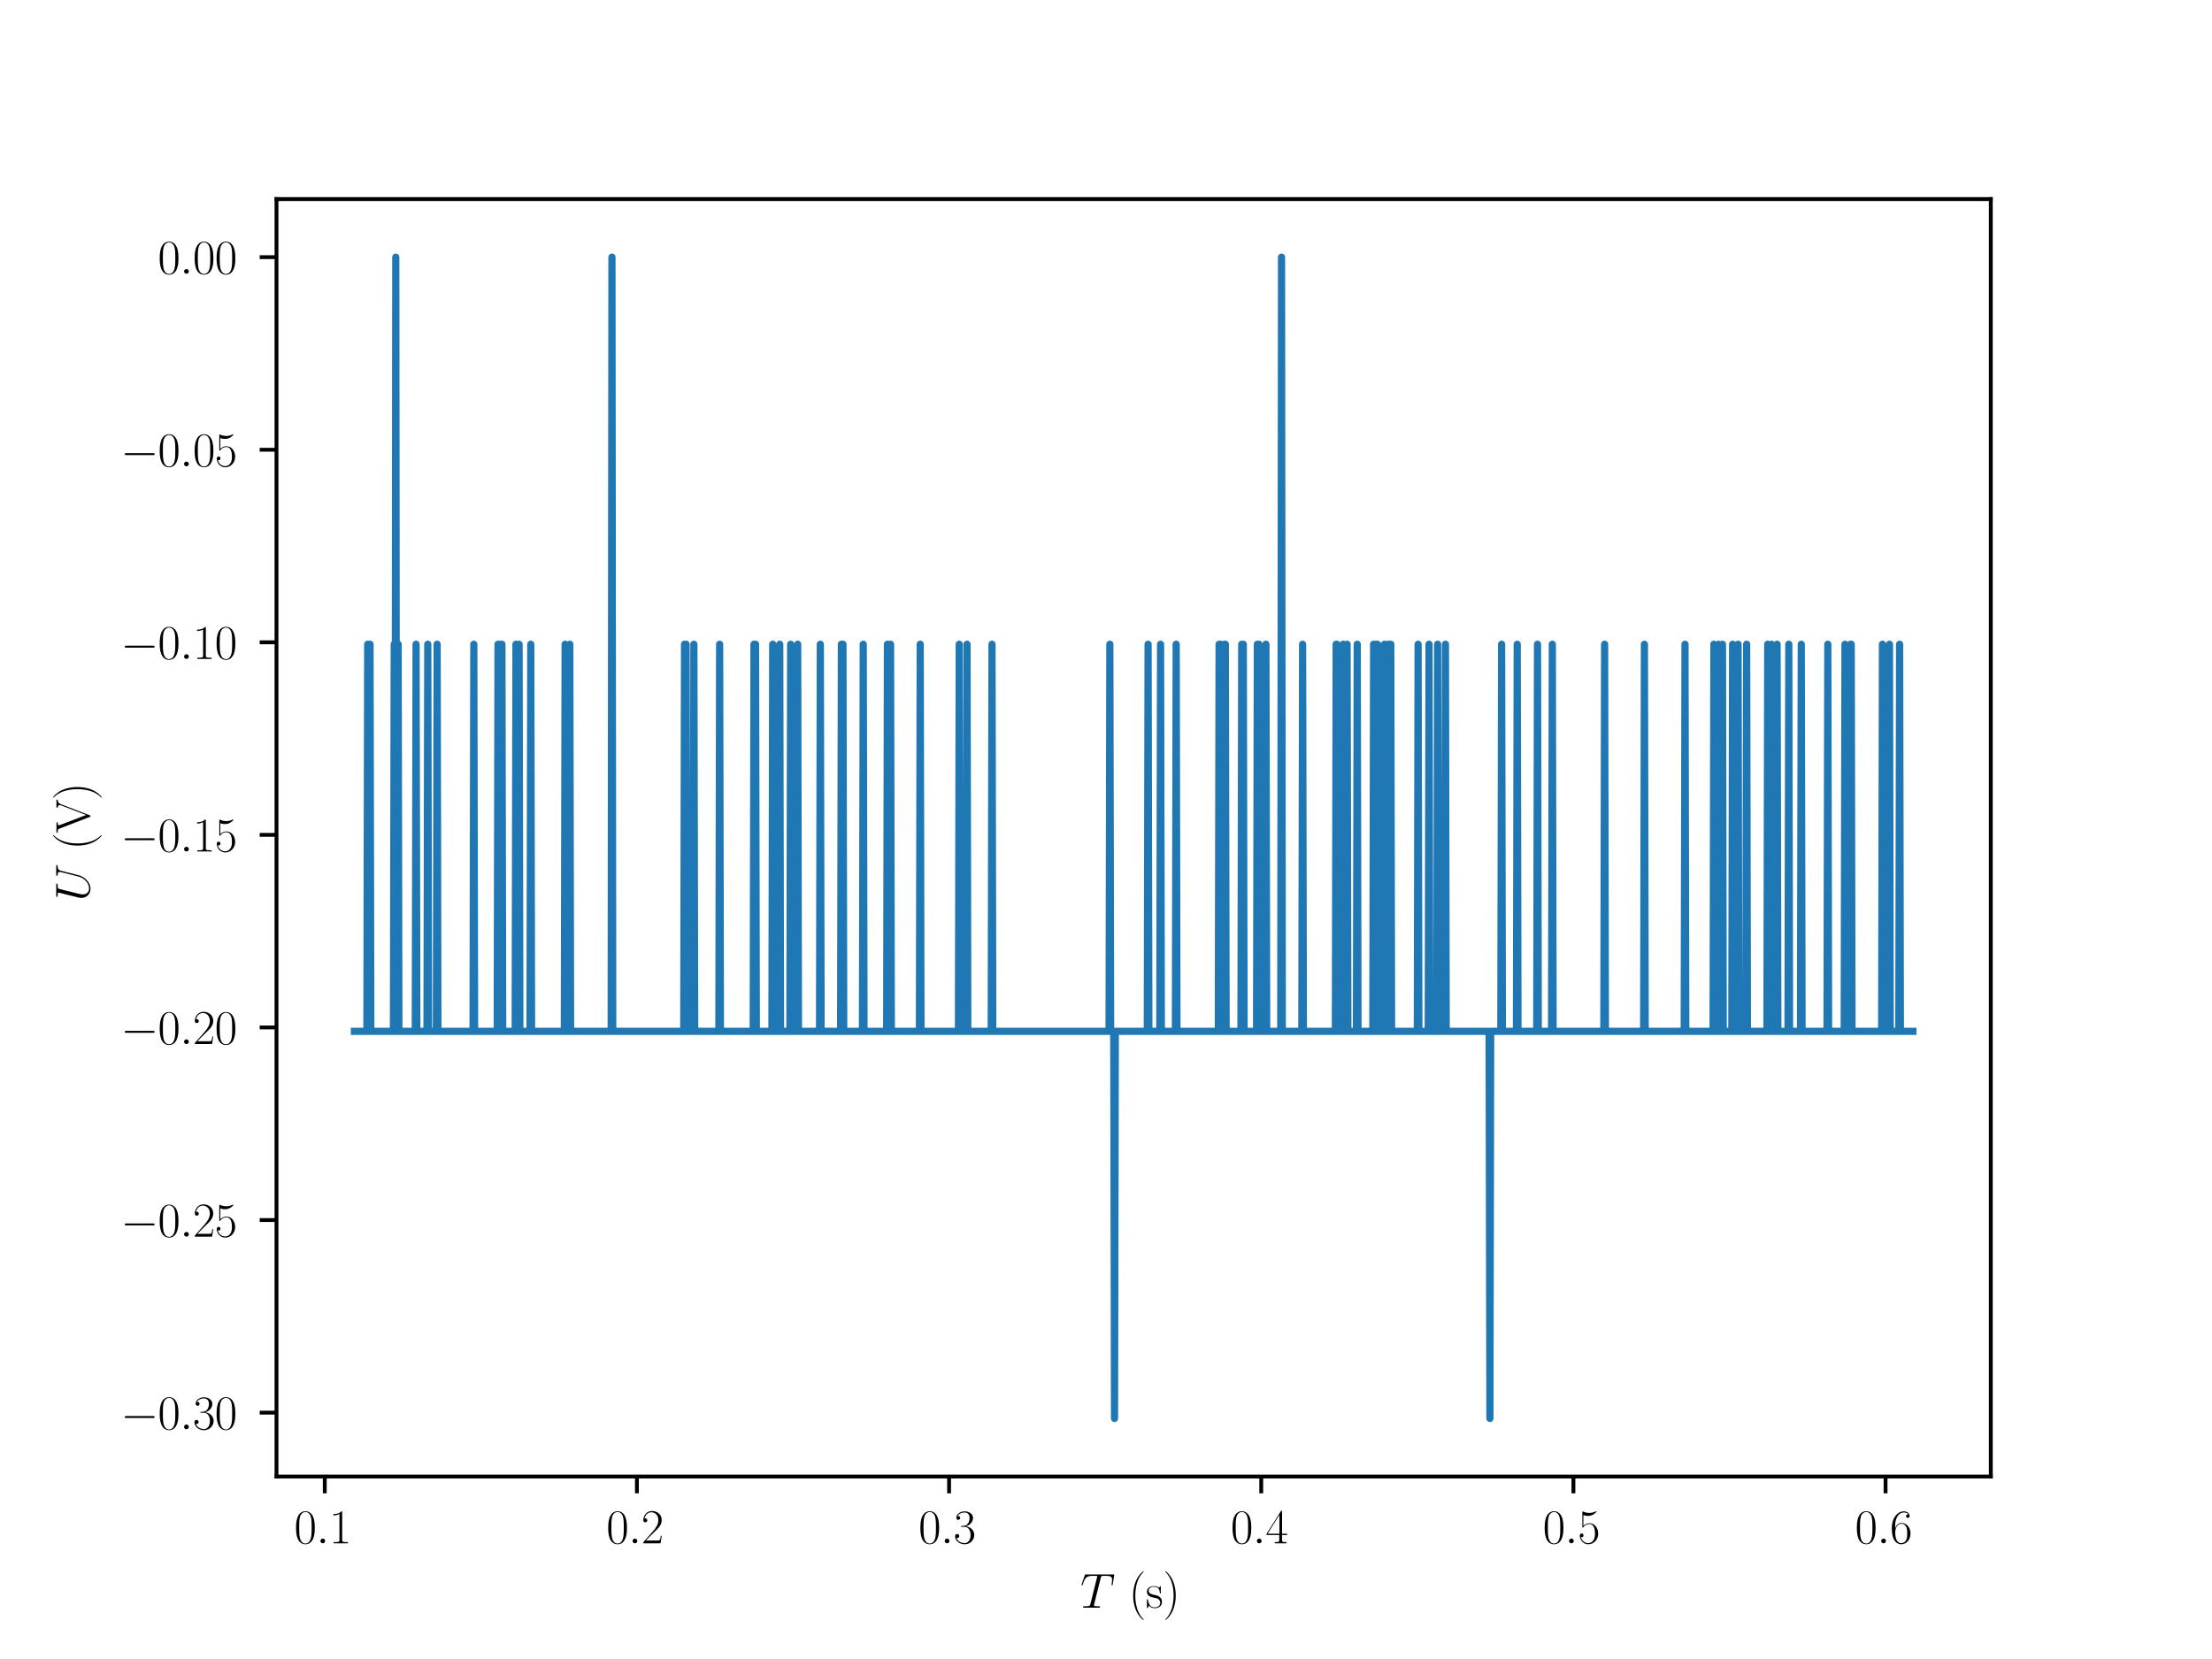 <?xml version="1.0" encoding="utf-8" standalone="no"?>
<!DOCTYPE svg PUBLIC "-//W3C//DTD SVG 1.1//EN"
  "http://www.w3.org/Graphics/SVG/1.1/DTD/svg11.dtd">
<svg xmlns:xlink="http://www.w3.org/1999/xlink" width="460.8pt" height="345.6pt" viewBox="0 0 460.8 345.6" xmlns="http://www.w3.org/2000/svg" version="1.1">
 <defs>
  <style type="text/css">*{stroke-linejoin: round; stroke-linecap: butt}</style>
 </defs>
 <g id="figure_1">
  <g id="patch_1">
   <path d="M 0 345.6 
L 460.8 345.6 
L 460.8 0 
L 0 0 
z
" style="fill: #ffffff"/>
  </g>
  <g id="axes_1">
   <g id="patch_2">
    <path d="M 57.6 307.584 
L 414.72 307.584 
L 414.72 41.472 
L 57.6 41.472 
z
" style="fill: #ffffff"/>
   </g>
   <g id="matplotlib.axis_1">
    <g id="xtick_1">
     <g id="line2d_1">
      <defs>
       <path id="m5ddc090ca2" d="M 0 0 
L 0 3.5 
" style="stroke: #000000; stroke-width: 0.8"/>
      </defs>
      <g>
       <use xlink:href="#m5ddc090ca2" x="67.655" y="307.584" style="stroke: #000000; stroke-width: 0.8"/>
      </g>
     </g>
     <g id="text_1">
      <!-- $\mathdefault{0.1}$ -->
      <g transform="translate(61.29 321.502)scale(0.1 -0.1)">
       <defs>
        <path id="CMR17-30" d="M 2688 2025 
C 2688 2416 2682 3080 2413 3591 
C 2176 4039 1798 4198 1466 4198 
C 1158 4198 768 4058 525 3597 
C 269 3118 243 2524 243 2025 
C 243 1661 250 1106 448 619 
C 723 -39 1216 -128 1466 -128 
C 1760 -128 2208 -7 2470 600 
C 2662 1042 2688 1559 2688 2025 
z
M 1466 -26 
C 1056 -26 813 325 723 812 
C 653 1188 653 1738 653 2096 
C 653 2588 653 2997 736 3387 
C 858 3929 1216 4096 1466 4096 
C 1728 4096 2067 3923 2189 3400 
C 2272 3036 2278 2607 2278 2096 
C 2278 1680 2278 1169 2202 792 
C 2067 95 1690 -26 1466 -26 
z
" transform="scale(0.016)"/>
        <path id="CMMI12-3a" d="M 1178 307 
C 1178 492 1024 619 870 619 
C 685 619 557 466 557 313 
C 557 128 710 0 864 0 
C 1050 0 1178 153 1178 307 
z
" transform="scale(0.016)"/>
        <path id="CMR17-31" d="M 1702 4058 
C 1702 4192 1696 4192 1606 4192 
C 1357 3916 979 3827 621 3827 
C 602 3827 570 3827 563 3808 
C 557 3795 557 3782 557 3648 
C 755 3648 1088 3686 1344 3839 
L 1344 461 
C 1344 236 1331 160 781 160 
L 589 160 
L 589 0 
C 896 0 1216 0 1523 0 
C 1830 0 2150 0 2458 0 
L 2458 160 
L 2266 160 
C 1715 160 1702 230 1702 458 
L 1702 4058 
z
" transform="scale(0.016)"/>
       </defs>
       <use xlink:href="#CMR17-30" transform="scale(0.996)"/>
       <use xlink:href="#CMMI12-3a" transform="translate(45.69 0)scale(0.996)"/>
       <use xlink:href="#CMR17-31" transform="translate(72.788 0)scale(0.996)"/>
      </g>
     </g>
    </g>
    <g id="xtick_2">
     <g id="line2d_2">
      <g>
       <use xlink:href="#m5ddc090ca2" x="132.683" y="307.584" style="stroke: #000000; stroke-width: 0.8"/>
      </g>
     </g>
     <g id="text_2">
      <!-- $\mathdefault{0.2}$ -->
      <g transform="translate(126.318 321.502)scale(0.1 -0.1)">
       <defs>
        <path id="CMR17-32" d="M 2669 989 
L 2554 989 
C 2490 536 2438 459 2413 420 
C 2381 369 1920 369 1830 369 
L 602 369 
C 832 619 1280 1072 1824 1597 
C 2214 1967 2669 2402 2669 3035 
C 2669 3790 2067 4224 1395 4224 
C 691 4224 262 3604 262 3030 
C 262 2780 448 2748 525 2748 
C 589 2748 781 2787 781 3010 
C 781 3207 614 3264 525 3264 
C 486 3264 448 3258 422 3245 
C 544 3790 915 4058 1306 4058 
C 1862 4058 2227 3617 2227 3035 
C 2227 2479 1901 2000 1536 1584 
L 262 146 
L 262 0 
L 2515 0 
L 2669 989 
z
" transform="scale(0.016)"/>
       </defs>
       <use xlink:href="#CMR17-30" transform="scale(0.996)"/>
       <use xlink:href="#CMMI12-3a" transform="translate(45.69 0)scale(0.996)"/>
       <use xlink:href="#CMR17-32" transform="translate(72.788 0)scale(0.996)"/>
      </g>
     </g>
    </g>
    <g id="xtick_3">
     <g id="line2d_3">
      <g>
       <use xlink:href="#m5ddc090ca2" x="197.712" y="307.584" style="stroke: #000000; stroke-width: 0.8"/>
      </g>
     </g>
     <g id="text_3">
      <!-- $\mathdefault{0.3}$ -->
      <g transform="translate(191.347 321.502)scale(0.1 -0.1)">
       <defs>
        <path id="CMR17-33" d="M 1414 2157 
C 1984 2157 2234 1662 2234 1090 
C 2234 320 1824 25 1453 25 
C 1114 25 563 194 390 693 
C 422 680 454 680 486 680 
C 640 680 755 782 755 948 
C 755 1133 614 1216 486 1216 
C 378 1216 211 1165 211 926 
C 211 335 787 -128 1466 -128 
C 2176 -128 2720 430 2720 1085 
C 2720 1707 2208 2157 1600 2227 
C 2086 2328 2554 2756 2554 3329 
C 2554 3820 2048 4179 1472 4179 
C 890 4179 378 3829 378 3329 
C 378 3110 544 3072 627 3072 
C 762 3072 877 3155 877 3321 
C 877 3486 762 3569 627 3569 
C 602 3569 570 3569 544 3557 
C 730 3959 1235 4032 1459 4032 
C 1683 4032 2106 3925 2106 3320 
C 2106 3143 2080 2828 1862 2550 
C 1670 2304 1453 2304 1242 2284 
C 1210 2284 1062 2269 1037 2269 
C 992 2263 966 2257 966 2208 
C 966 2163 973 2157 1101 2157 
L 1414 2157 
z
" transform="scale(0.016)"/>
       </defs>
       <use xlink:href="#CMR17-30" transform="scale(0.996)"/>
       <use xlink:href="#CMMI12-3a" transform="translate(45.69 0)scale(0.996)"/>
       <use xlink:href="#CMR17-33" transform="translate(72.788 0)scale(0.996)"/>
      </g>
     </g>
    </g>
    <g id="xtick_4">
     <g id="line2d_4">
      <g>
       <use xlink:href="#m5ddc090ca2" x="262.74" y="307.584" style="stroke: #000000; stroke-width: 0.8"/>
      </g>
     </g>
     <g id="text_4">
      <!-- $\mathdefault{0.4}$ -->
      <g transform="translate(256.375 321.502)scale(0.1 -0.1)">
       <defs>
        <path id="CMR17-34" d="M 2150 4122 
C 2150 4256 2144 4256 2029 4256 
L 128 1254 
L 128 1088 
L 1779 1088 
L 1779 457 
C 1779 224 1766 160 1318 160 
L 1197 160 
L 1197 0 
C 1402 0 1747 0 1965 0 
C 2182 0 2528 0 2733 0 
L 2733 160 
L 2611 160 
C 2163 160 2150 224 2150 457 
L 2150 1088 
L 2803 1088 
L 2803 1254 
L 2150 1254 
L 2150 4122 
z
M 1798 3703 
L 1798 1254 
L 256 1254 
L 1798 3703 
z
" transform="scale(0.016)"/>
       </defs>
       <use xlink:href="#CMR17-30" transform="scale(0.996)"/>
       <use xlink:href="#CMMI12-3a" transform="translate(45.69 0)scale(0.996)"/>
       <use xlink:href="#CMR17-34" transform="translate(72.788 0)scale(0.996)"/>
      </g>
     </g>
    </g>
    <g id="xtick_5">
     <g id="line2d_5">
      <g>
       <use xlink:href="#m5ddc090ca2" x="327.769" y="307.584" style="stroke: #000000; stroke-width: 0.8"/>
      </g>
     </g>
     <g id="text_5">
      <!-- $\mathdefault{0.5}$ -->
      <g transform="translate(321.404 321.502)scale(0.1 -0.1)">
       <defs>
        <path id="CMR17-35" d="M 730 3692 
C 794 3666 1056 3584 1325 3584 
C 1920 3584 2246 3911 2432 4100 
C 2432 4157 2432 4192 2394 4192 
C 2387 4192 2374 4192 2323 4163 
C 2099 4058 1837 3973 1517 3973 
C 1325 3973 1037 3999 723 4139 
C 653 4171 640 4171 634 4171 
C 602 4171 595 4164 595 4037 
L 595 2203 
C 595 2089 595 2057 659 2057 
C 691 2057 704 2070 736 2114 
C 941 2401 1222 2522 1542 2522 
C 1766 2522 2246 2382 2246 1289 
C 2246 1085 2246 715 2054 421 
C 1894 159 1645 25 1370 25 
C 947 25 518 320 403 814 
C 429 807 480 795 506 795 
C 589 795 749 840 749 1038 
C 749 1210 627 1280 506 1280 
C 358 1280 262 1190 262 1011 
C 262 454 704 -128 1382 -128 
C 2042 -128 2669 440 2669 1264 
C 2669 2030 2170 2624 1549 2624 
C 1222 2624 947 2503 730 2274 
L 730 3692 
z
" transform="scale(0.016)"/>
       </defs>
       <use xlink:href="#CMR17-30" transform="scale(0.996)"/>
       <use xlink:href="#CMMI12-3a" transform="translate(45.69 0)scale(0.996)"/>
       <use xlink:href="#CMR17-35" transform="translate(72.788 0)scale(0.996)"/>
      </g>
     </g>
    </g>
    <g id="xtick_6">
     <g id="line2d_6">
      <g>
       <use xlink:href="#m5ddc090ca2" x="392.797" y="307.584" style="stroke: #000000; stroke-width: 0.8"/>
      </g>
     </g>
     <g id="text_6">
      <!-- $\mathdefault{0.6}$ -->
      <g transform="translate(386.432 321.502)scale(0.1 -0.1)">
       <defs>
        <path id="CMR17-36" d="M 678 2176 
C 678 3690 1395 4032 1811 4032 
C 1946 4032 2272 4009 2400 3776 
C 2298 3776 2106 3776 2106 3553 
C 2106 3381 2246 3323 2336 3323 
C 2394 3323 2566 3348 2566 3560 
C 2566 3954 2246 4179 1805 4179 
C 1043 4179 243 3390 243 1984 
C 243 253 966 -128 1478 -128 
C 2099 -128 2688 427 2688 1283 
C 2688 2081 2170 2662 1517 2662 
C 1126 2662 838 2407 678 1960 
L 678 2176 
z
M 1478 25 
C 691 25 691 1200 691 1436 
C 691 1896 909 2560 1504 2560 
C 1613 2560 1926 2560 2138 2120 
C 2253 1870 2253 1609 2253 1289 
C 2253 944 2253 690 2118 434 
C 1978 171 1773 25 1478 25 
z
" transform="scale(0.016)"/>
       </defs>
       <use xlink:href="#CMR17-30" transform="scale(0.996)"/>
       <use xlink:href="#CMMI12-3a" transform="translate(45.69 0)scale(0.996)"/>
       <use xlink:href="#CMR17-36" transform="translate(72.788 0)scale(0.996)"/>
      </g>
     </g>
    </g>
    <g id="text_7">
     <!-- $T$ (s) -->
     <g transform="translate(225.058 334.912)scale(0.1 -0.1)">
      <defs>
       <path id="CMMI12-54" d="M 2669 3910 
C 2707 4064 2720 4121 2816 4147 
C 2867 4160 3078 4160 3213 4160 
C 3853 4160 4154 4134 4154 3634 
C 4154 3537 4128 3295 4090 3057 
L 4083 2980 
C 4083 2954 4109 2916 4147 2916 
C 4211 2916 4211 2948 4230 3050 
L 4416 4184 
C 4429 4243 4429 4256 4429 4275 
C 4429 4345 4390 4345 4262 4345 
L 762 4345 
C 614 4345 608 4339 570 4224 
L 179 3070 
C 173 3056 154 2986 154 2980 
C 154 2948 179 2916 218 2916 
C 269 2916 282 2941 307 3024 
C 576 3801 710 4160 1562 4160 
L 1990 4160 
C 2144 4160 2208 4160 2208 4089 
C 2208 4069 2208 4057 2176 3941 
L 1318 499 
C 1254 249 1242 185 563 185 
C 403 185 358 185 358 64 
C 358 0 429 0 461 0 
C 621 0 787 0 947 0 
L 1946 0 
C 2106 0 2278 0 2438 0 
C 2509 0 2573 0 2573 121 
C 2573 185 2528 185 2362 185 
C 1786 185 1786 243 1786 339 
C 1786 346 1786 391 1811 494 
L 2669 3910 
z
" transform="scale(0.016)"/>
       <path id="CMR17-28" d="M 1958 -1561 
C 1958 -1555 1958 -1542 1939 -1523 
C 1645 -1224 858 -407 858 1581 
C 858 3569 1632 4379 1946 4697 
C 1946 4704 1958 4717 1958 4736 
C 1958 4755 1939 4768 1914 4768 
C 1843 4768 1299 4296 986 3594 
C 666 2887 576 2199 576 1588 
C 576 1128 621 351 1005 -471 
C 1312 -1135 1837 -1600 1914 -1600 
C 1946 -1600 1958 -1587 1958 -1561 
z
" transform="scale(0.016)"/>
       <path id="CMR17-73" d="M 1978 2697 
C 1978 2813 1971 2819 1933 2819 
C 1907 2819 1901 2813 1824 2717 
C 1805 2691 1747 2626 1728 2601 
C 1523 2819 1235 2819 1126 2819 
C 416 2819 160 2447 160 2076 
C 160 1498 813 1365 998 1325 
C 1402 1243 1542 1217 1677 1101 
C 1760 1025 1901 884 1901 654 
C 1901 384 1747 38 1158 38 
C 602 38 403 460 288 1021 
C 269 1110 269 1117 218 1117 
C 166 1117 160 1110 160 983 
L 160 63 
C 160 -51 166 -58 205 -58 
C 237 -58 243 -51 275 0 
C 314 57 410 211 448 276 
C 576 103 800 -64 1158 -64 
C 1792 -64 2131 283 2131 784 
C 2131 1112 1958 1285 1875 1362 
C 1683 1561 1459 1606 1190 1657 
C 838 1735 390 1825 390 2217 
C 390 2383 480 2737 1126 2737 
C 1811 2737 1850 2094 1862 1888 
C 1869 1856 1901 1849 1920 1849 
C 1978 1849 1978 1869 1978 1978 
L 1978 2697 
z
" transform="scale(0.016)"/>
       <path id="CMR17-29" d="M 1683 1581 
C 1683 2040 1638 2817 1254 3639 
C 947 4303 422 4768 346 4768 
C 326 4768 301 4761 301 4729 
C 301 4717 307 4710 314 4697 
C 621 4378 1402 3568 1402 1584 
C 1402 -407 627 -1217 314 -1537 
C 307 -1549 301 -1556 301 -1568 
C 301 -1600 326 -1600 346 -1600 
C 416 -1600 960 -1128 1274 -426 
C 1594 281 1683 969 1683 1581 
z
" transform="scale(0.016)"/>
      </defs>
      <use xlink:href="#CMMI12-54" transform="scale(0.996)"/>
      <use xlink:href="#CMR17-28" transform="translate(100.8 0)scale(0.996)"/>
      <use xlink:href="#CMR17-73" transform="translate(136.08 0)scale(0.996)"/>
      <use xlink:href="#CMR17-29" transform="translate(171.882 0)scale(0.996)"/>
     </g>
    </g>
   </g>
   <g id="matplotlib.axis_2">
    <g id="ytick_1">
     <g id="line2d_7">
      <defs>
       <path id="m52f7490ebc" d="M 0 0 
L -3.5 0 
" style="stroke: #000000; stroke-width: 0.8"/>
      </defs>
      <g>
       <use xlink:href="#m52f7490ebc" x="57.6" y="294.278" style="stroke: #000000; stroke-width: 0.8"/>
      </g>
     </g>
     <g id="text_8">
      <!-- $\mathdefault{−0.30}$ -->
      <g transform="translate(25.14 297.738)scale(0.1 -0.1)">
       <defs>
        <path id="CMSY10-0" d="M 4218 1472 
C 4326 1472 4442 1472 4442 1600 
C 4442 1728 4326 1728 4218 1728 
L 755 1728 
C 646 1728 531 1728 531 1600 
C 531 1472 646 1472 755 1472 
L 4218 1472 
z
" transform="scale(0.016)"/>
       </defs>
       <use xlink:href="#CMSY10-0" transform="scale(0.996)"/>
       <use xlink:href="#CMR17-30" transform="translate(77.487 0)scale(0.996)"/>
       <use xlink:href="#CMMI12-3a" transform="translate(123.178 0)scale(0.996)"/>
       <use xlink:href="#CMR17-33" transform="translate(150.275 0)scale(0.996)"/>
       <use xlink:href="#CMR17-30" transform="translate(195.966 0)scale(0.996)"/>
      </g>
     </g>
    </g>
    <g id="ytick_2">
     <g id="line2d_8">
      <g>
       <use xlink:href="#m52f7490ebc" x="57.6" y="254.16" style="stroke: #000000; stroke-width: 0.8"/>
      </g>
     </g>
     <g id="text_9">
      <!-- $\mathdefault{−0.25}$ -->
      <g transform="translate(25.14 257.619)scale(0.1 -0.1)">
       <use xlink:href="#CMSY10-0" transform="scale(0.996)"/>
       <use xlink:href="#CMR17-30" transform="translate(77.487 0)scale(0.996)"/>
       <use xlink:href="#CMMI12-3a" transform="translate(123.178 0)scale(0.996)"/>
       <use xlink:href="#CMR17-32" transform="translate(150.275 0)scale(0.996)"/>
       <use xlink:href="#CMR17-35" transform="translate(195.966 0)scale(0.996)"/>
      </g>
     </g>
    </g>
    <g id="ytick_3">
     <g id="line2d_9">
      <g>
       <use xlink:href="#m52f7490ebc" x="57.6" y="214.042" style="stroke: #000000; stroke-width: 0.8"/>
      </g>
     </g>
     <g id="text_10">
      <!-- $\mathdefault{−0.20}$ -->
      <g transform="translate(25.14 217.501)scale(0.1 -0.1)">
       <use xlink:href="#CMSY10-0" transform="scale(0.996)"/>
       <use xlink:href="#CMR17-30" transform="translate(77.487 0)scale(0.996)"/>
       <use xlink:href="#CMMI12-3a" transform="translate(123.178 0)scale(0.996)"/>
       <use xlink:href="#CMR17-32" transform="translate(150.275 0)scale(0.996)"/>
       <use xlink:href="#CMR17-30" transform="translate(195.966 0)scale(0.996)"/>
      </g>
     </g>
    </g>
    <g id="ytick_4">
     <g id="line2d_10">
      <g>
       <use xlink:href="#m52f7490ebc" x="57.6" y="173.923" style="stroke: #000000; stroke-width: 0.8"/>
      </g>
     </g>
     <g id="text_11">
      <!-- $\mathdefault{−0.15}$ -->
      <g transform="translate(25.14 177.382)scale(0.1 -0.1)">
       <use xlink:href="#CMSY10-0" transform="scale(0.996)"/>
       <use xlink:href="#CMR17-30" transform="translate(77.487 0)scale(0.996)"/>
       <use xlink:href="#CMMI12-3a" transform="translate(123.178 0)scale(0.996)"/>
       <use xlink:href="#CMR17-31" transform="translate(150.275 0)scale(0.996)"/>
       <use xlink:href="#CMR17-35" transform="translate(195.966 0)scale(0.996)"/>
      </g>
     </g>
    </g>
    <g id="ytick_5">
     <g id="line2d_11">
      <g>
       <use xlink:href="#m52f7490ebc" x="57.6" y="133.805" style="stroke: #000000; stroke-width: 0.8"/>
      </g>
     </g>
     <g id="text_12">
      <!-- $\mathdefault{−0.10}$ -->
      <g transform="translate(25.14 137.264)scale(0.1 -0.1)">
       <use xlink:href="#CMSY10-0" transform="scale(0.996)"/>
       <use xlink:href="#CMR17-30" transform="translate(77.487 0)scale(0.996)"/>
       <use xlink:href="#CMMI12-3a" transform="translate(123.178 0)scale(0.996)"/>
       <use xlink:href="#CMR17-31" transform="translate(150.275 0)scale(0.996)"/>
       <use xlink:href="#CMR17-30" transform="translate(195.966 0)scale(0.996)"/>
      </g>
     </g>
    </g>
    <g id="ytick_6">
     <g id="line2d_12">
      <g>
       <use xlink:href="#m52f7490ebc" x="57.6" y="93.686" style="stroke: #000000; stroke-width: 0.8"/>
      </g>
     </g>
     <g id="text_13">
      <!-- $\mathdefault{−0.05}$ -->
      <g transform="translate(25.14 97.146)scale(0.1 -0.1)">
       <use xlink:href="#CMSY10-0" transform="scale(0.996)"/>
       <use xlink:href="#CMR17-30" transform="translate(77.487 0)scale(0.996)"/>
       <use xlink:href="#CMMI12-3a" transform="translate(123.178 0)scale(0.996)"/>
       <use xlink:href="#CMR17-30" transform="translate(150.275 0)scale(0.996)"/>
       <use xlink:href="#CMR17-35" transform="translate(195.966 0)scale(0.996)"/>
      </g>
     </g>
    </g>
    <g id="ytick_7">
     <g id="line2d_13">
      <g>
       <use xlink:href="#m52f7490ebc" x="57.6" y="53.568" style="stroke: #000000; stroke-width: 0.8"/>
      </g>
     </g>
     <g id="text_14">
      <!-- $\mathdefault{0.00}$ -->
      <g transform="translate(32.889 57.027)scale(0.1 -0.1)">
       <use xlink:href="#CMR17-30" transform="scale(0.996)"/>
       <use xlink:href="#CMMI12-3a" transform="translate(45.69 0)scale(0.996)"/>
       <use xlink:href="#CMR17-30" transform="translate(72.788 0)scale(0.996)"/>
       <use xlink:href="#CMR17-30" transform="translate(118.478 0)scale(0.996)"/>
      </g>
     </g>
    </g>
    <g id="text_15">
     <!-- $U$ (V) -->
     <g transform="translate(18.649 187.743)rotate(-90)scale(0.1 -0.1)">
      <defs>
       <path id="CMMI12-55" d="M 3238 1474 
C 3014 581 2272 57 1670 57 
C 1210 57 896 363 896 891 
C 896 916 896 1107 966 1387 
L 1594 3887 
C 1651 4103 1664 4167 2118 4167 
C 2234 4167 2298 4167 2298 4282 
C 2298 4352 2240 4352 2202 4352 
C 2086 4352 1952 4352 1830 4352 
L 1075 4352 
C 954 4352 819 4352 698 4352 
C 653 4352 576 4352 576 4231 
C 576 4167 621 4167 742 4167 
C 1126 4167 1126 4116 1126 4046 
C 1126 4008 1082 3824 1050 3715 
L 493 1488 
C 474 1418 435 1246 435 1075 
C 435 374 941 -128 1638 -128 
C 2285 -128 3002 384 3328 1197 
C 3373 1305 3430 1530 3469 1702 
C 3533 1933 3667 2496 3712 2662 
L 3955 3623 
C 4038 3956 4090 4167 4653 4167 
C 4704 4173 4730 4224 4730 4282 
C 4730 4352 4672 4352 4646 4352 
C 4557 4352 4442 4352 4352 4352 
L 4051 4352 
C 3654 4352 3450 4352 3443 4352 
C 3405 4352 3328 4352 3328 4231 
C 3328 4167 3379 4167 3424 4167 
C 3808 4167 3834 4020 3834 3905 
C 3834 3848 3834 3828 3808 3739 
L 3238 1474 
z
" transform="scale(0.016)"/>
       <path id="CMR17-56" d="M 3776 3745 
C 3834 3886 3936 4160 4365 4160 
L 4365 4332 
C 4218 4319 4051 4319 3891 4319 
C 3738 4319 3475 4319 3328 4332 
L 3328 4160 
C 3648 4160 3661 3936 3661 3898 
C 3661 3827 3642 3783 3622 3732 
L 2362 446 
L 1043 3886 
C 1024 3931 1011 3963 1011 3994 
C 1011 4160 1267 4160 1402 4160 
L 1402 4319 
C 1197 4319 896 4319 685 4319 
C 518 4319 218 4319 64 4332 
L 64 4160 
C 435 4160 506 4135 582 3931 
L 2106 -26 
C 2138 -115 2144 -128 2214 -128 
C 2285 -128 2291 -115 2323 -26 
L 3776 3745 
z
" transform="scale(0.016)"/>
      </defs>
      <use xlink:href="#CMMI12-55" transform="scale(0.996)"/>
      <use xlink:href="#CMR17-28" transform="translate(106.735 0)scale(0.996)"/>
      <use xlink:href="#CMR17-56" transform="translate(142.016 0)scale(0.996)"/>
      <use xlink:href="#CMR17-29" transform="translate(211.088 0)scale(0.996)"/>
     </g>
    </g>
   </g>
   <g id="line2d_14">
    <path d="M 73.833 214.848 
L 76.434 214.848 
L 76.596 134.208 
L 76.759 214.848 
L 76.922 214.848 
L 77.084 134.208 
L 77.247 214.848 
L 81.961 214.848 
L 82.124 134.208 
L 82.286 214.848 
L 82.449 53.568 
L 82.612 214.848 
L 82.774 214.848 
L 82.937 134.208 
L 83.099 214.848 
L 86.513 214.848 
L 86.676 134.208 
L 86.838 214.848 
L 88.952 214.848 
L 89.114 134.208 
L 89.277 214.848 
L 90.903 214.848 
L 91.065 134.208 
L 91.228 214.848 
L 98.544 214.848 
L 98.706 134.208 
L 98.869 214.848 
L 103.583 214.848 
L 103.746 134.208 
L 103.908 214.848 
L 104.071 134.208 
L 104.234 214.848 
L 104.396 214.848 
L 104.559 134.208 
L 104.721 214.848 
L 107.322 214.848 
L 107.485 134.208 
L 107.648 214.848 
L 107.973 214.848 
L 108.135 134.208 
L 108.298 214.848 
L 110.411 214.848 
L 110.574 134.208 
L 110.736 214.848 
L 117.564 214.848 
L 117.727 134.208 
L 117.89 214.848 
L 118.54 214.848 
L 118.702 134.208 
L 118.865 214.848 
L 127.319 214.848 
L 127.481 53.568 
L 127.644 214.848 
L 142.438 214.848 
L 142.6 134.208 
L 142.763 214.848 
L 142.925 134.208 
L 143.088 214.848 
L 144.389 214.848 
L 144.551 134.208 
L 144.714 214.848 
L 149.753 214.848 
L 149.916 134.208 
L 150.079 214.848 
L 156.907 214.848 
L 157.069 134.208 
L 157.232 214.848 
L 157.394 134.208 
L 157.557 214.848 
L 160.808 214.848 
L 160.971 134.208 
L 161.133 214.848 
L 162.271 214.848 
L 162.434 134.208 
L 162.597 214.848 
L 164.547 214.848 
L 164.71 134.208 
L 164.873 214.848 
L 166.011 214.848 
L 166.173 134.208 
L 166.336 214.848 
L 170.725 214.848 
L 170.888 134.208 
L 171.05 214.848 
L 175.115 214.848 
L 175.277 134.208 
L 175.44 214.848 
L 175.602 134.208 
L 175.765 214.848 
L 179.667 214.848 
L 179.829 134.208 
L 179.992 214.848 
L 184.706 214.848 
L 184.869 134.208 
L 185.031 214.848 
L 185.357 214.848 
L 185.519 134.208 
L 185.682 214.848 
L 191.534 214.848 
L 191.697 134.208 
L 191.859 214.848 
L 199.663 214.848 
L 199.825 134.208 
L 199.988 214.848 
L 201.288 214.848 
L 201.451 134.208 
L 201.614 214.848 
L 206.491 214.848 
L 206.653 134.208 
L 206.816 214.848 
L 231.039 214.848 
L 231.202 134.208 
L 231.364 214.848 
L 232.014 214.848 
L 232.177 295.488 
L 232.34 214.848 
L 239.005 214.848 
L 239.168 134.208 
L 239.33 214.848 
L 241.606 214.848 
L 241.769 134.208 
L 241.931 214.848 
L 244.858 214.848 
L 245.02 134.208 
L 245.183 214.848 
L 253.799 214.848 
L 253.962 134.208 
L 254.124 214.848 
L 254.287 134.208 
L 254.449 214.848 
L 254.937 214.848 
L 255.1 134.208 
L 255.262 134.208 
L 255.425 214.848 
L 258.514 214.848 
L 258.676 134.208 
L 258.839 214.848 
L 259.001 134.208 
L 259.164 214.848 
L 261.765 214.848 
L 261.928 134.208 
L 262.09 214.848 
L 262.253 134.208 
L 262.415 214.848 
L 263.553 214.848 
L 263.716 134.208 
L 263.878 214.848 
L 266.805 214.848 
L 266.967 53.568 
L 267.13 214.848 
L 271.194 214.848 
L 271.357 134.208 
L 271.519 214.848 
L 278.185 214.848 
L 278.347 134.208 
L 278.51 134.208 
L 278.672 214.848 
L 279.648 214.848 
L 279.81 134.208 
L 279.973 214.848 
L 280.461 214.848 
L 280.623 134.208 
L 280.786 214.848 
L 282.574 214.848 
L 282.737 134.208 
L 282.899 214.848 
L 285.988 214.848 
L 286.151 134.208 
L 286.313 214.848 
L 286.476 214.848 
L 286.638 134.208 
L 286.801 214.848 
L 286.963 134.208 
L 287.126 214.848 
L 288.264 214.848 
L 288.427 134.208 
L 288.589 214.848 
L 289.077 214.848 
L 289.239 134.208 
L 289.402 214.848 
L 289.565 214.848 
L 289.727 134.208 
L 289.89 214.848 
L 295.255 214.848 
L 295.417 134.208 
L 295.58 214.848 
L 297.531 214.848 
L 297.693 134.208 
L 297.856 214.848 
L 299.319 214.848 
L 299.481 134.208 
L 299.644 214.848 
L 300.945 214.848 
L 301.107 134.208 
L 301.27 214.848 
L 310.211 214.848 
L 310.374 295.488 
L 310.536 214.848 
L 312.65 214.848 
L 312.812 134.208 
L 312.975 214.848 
L 315.901 214.848 
L 316.064 134.208 
L 316.226 214.848 
L 320.128 214.848 
L 320.291 134.208 
L 320.453 214.848 
L 323.217 214.848 
L 323.379 134.208 
L 323.542 214.848 
L 334.109 214.848 
L 334.272 134.208 
L 334.434 214.848 
L 342.4 214.848 
L 342.563 134.208 
L 342.725 214.848 
L 350.854 214.848 
L 351.017 134.208 
L 351.179 214.848 
L 356.869 214.848 
L 357.032 134.208 
L 357.194 214.848 
L 357.844 214.848 
L 358.007 134.208 
L 358.17 214.848 
L 358.657 214.848 
L 358.82 134.208 
L 358.982 214.848 
L 360.771 214.848 
L 360.933 134.208 
L 361.096 214.848 
L 361.909 214.848 
L 362.071 134.208 
L 362.234 214.848 
L 363.697 214.848 
L 363.86 134.208 
L 364.022 214.848 
L 368.086 214.848 
L 368.249 134.208 
L 368.412 214.848 
L 368.899 214.848 
L 369.062 134.208 
L 369.224 214.848 
L 370.037 214.848 
L 370.2 134.208 
L 370.362 214.848 
L 372.476 214.848 
L 372.638 134.208 
L 372.801 214.848 
L 375.077 214.848 
L 375.24 134.208 
L 375.402 214.848 
L 380.604 214.848 
L 380.767 134.208 
L 380.93 214.848 
L 384.181 214.848 
L 384.344 134.208 
L 384.506 214.848 
L 385.319 214.848 
L 385.482 134.208 
L 385.644 134.208 
L 385.807 214.848 
L 391.984 214.848 
L 392.147 134.208 
L 392.31 214.848 
L 393.448 214.848 
L 393.61 134.208 
L 393.773 214.848 
L 395.561 214.848 
L 395.724 134.208 
L 395.886 214.848 
L 398.487 214.848 
L 398.487 214.848 
" clip-path="url(#p7181eefa98)" style="fill: none; stroke: #1f77b4; stroke-width: 1.5; stroke-linecap: square"/>
   </g>
   <g id="patch_3">
    <path d="M 57.6 307.584 
L 57.6 41.472 
" style="fill: none; stroke: #000000; stroke-width: 0.8; stroke-linejoin: miter; stroke-linecap: square"/>
   </g>
   <g id="patch_4">
    <path d="M 414.72 307.584 
L 414.72 41.472 
" style="fill: none; stroke: #000000; stroke-width: 0.8; stroke-linejoin: miter; stroke-linecap: square"/>
   </g>
   <g id="patch_5">
    <path d="M 57.6 307.584 
L 414.72 307.584 
" style="fill: none; stroke: #000000; stroke-width: 0.8; stroke-linejoin: miter; stroke-linecap: square"/>
   </g>
   <g id="patch_6">
    <path d="M 57.6 41.472 
L 414.72 41.472 
" style="fill: none; stroke: #000000; stroke-width: 0.8; stroke-linejoin: miter; stroke-linecap: square"/>
   </g>
  </g>
 </g>
 <defs>
  <clipPath id="p7181eefa98">
   <rect x="57.6" y="41.472" width="357.12" height="266.112"/>
  </clipPath>
 </defs>
</svg>
